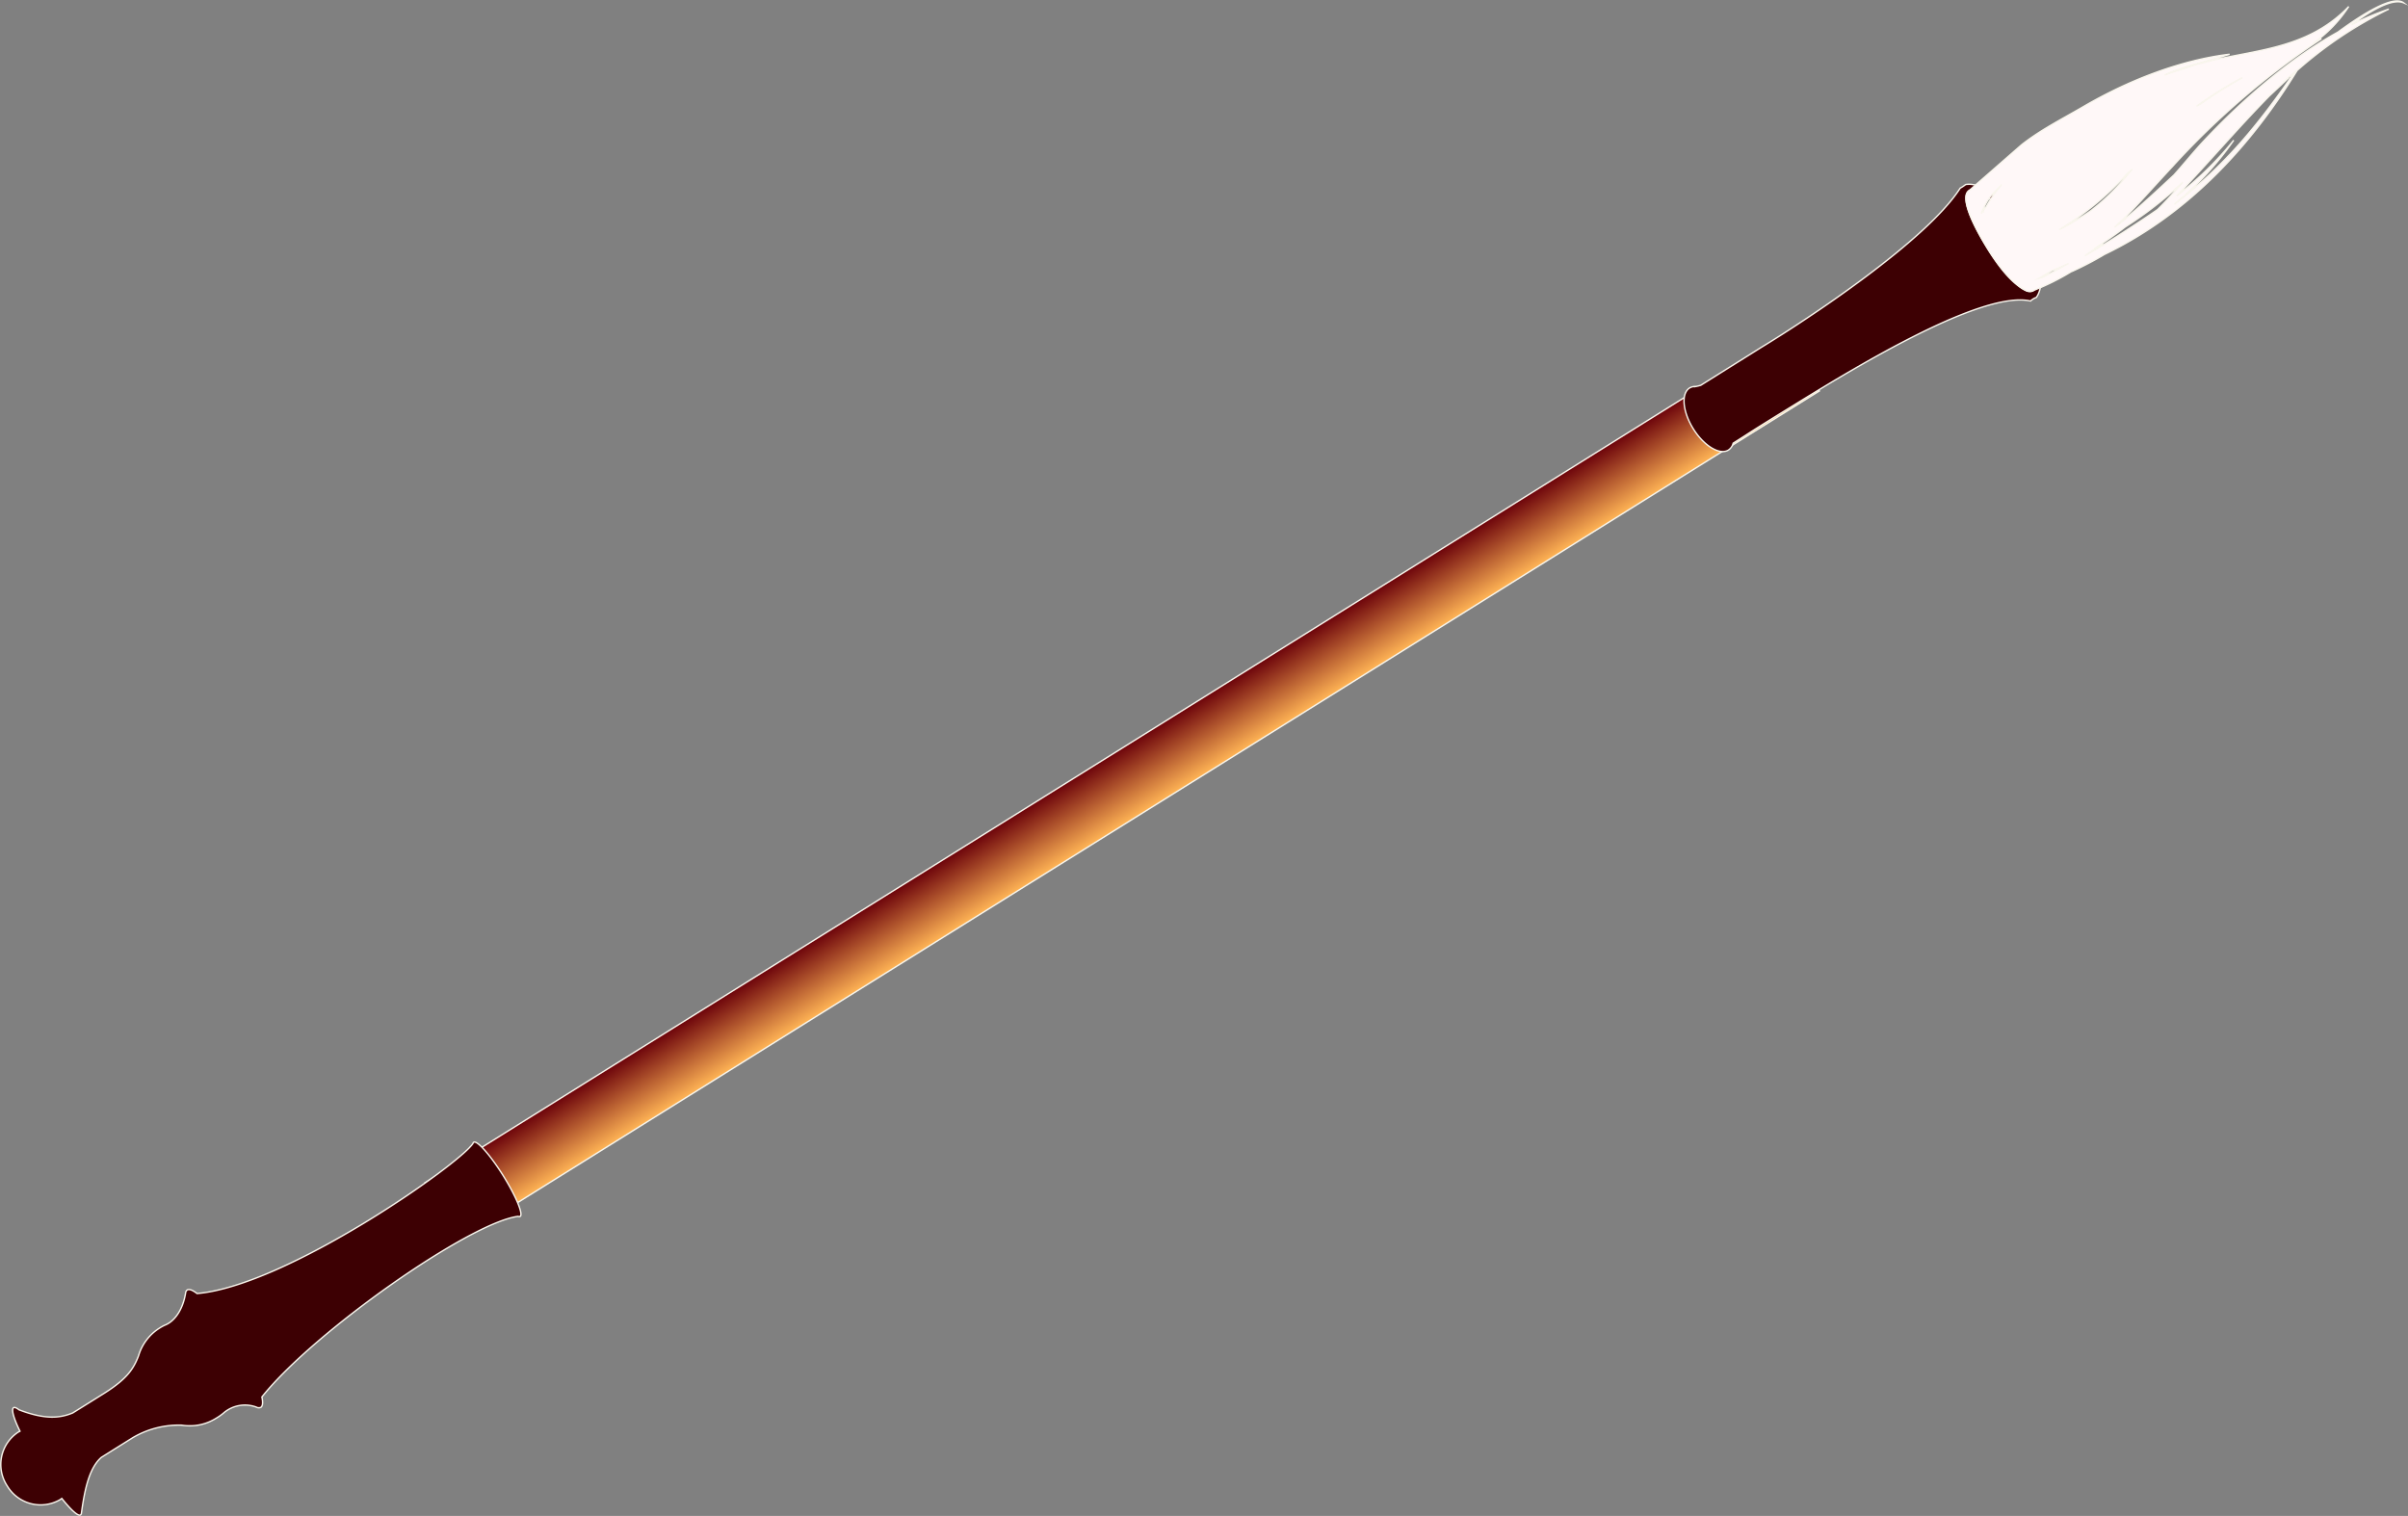 <svg xmlns="http://www.w3.org/2000/svg" xmlns:xlink="http://www.w3.org/1999/xlink" viewBox="0 0 439.96 276.99"><rect x="0" y="0" width="439.96" height="276.99" fill="#808080" stroke="none"/><defs><style>.cls-1,.cls-2,.cls-3,.cls-4{stroke:#f9f6ed;stroke-miterlimit:10;stroke-width:0.25px;}.cls-1{fill:url(#Dégradé_sans_nom_10);}.cls-2{fill:#fff;opacity:0.6;}.cls-3{fill:#3d0003;}.cls-4{fill:#fff8f8;}</style><linearGradient id="Dégradé_sans_nom_10" x1="143.54" y1="628.6" x2="155.55" y2="628.6" gradientTransform="translate(55.97 -485.22)" gradientUnits="userSpaceOnUse"><stop offset="0" stop-color="#6d040b"/><stop offset="1" stop-color="#ffb455"/></linearGradient></defs><g id="Calque_2" data-name="Calque 2"><g id="PINCEAU"><rect class="cls-1" x="199.51" y="-2.76" width="12.01" height="292.28" transform="matrix(0.53, 0.85, -0.85, 0.53, 217.97, -106.9)"/><path class="cls-2" d="M368.06,54.29c-3.45-.18-10.45-10.92-11.19-15.29C360.3,46.19,363.5,50.4,368.06,54.29Z"/><path class="cls-2" d="M46.39,256.24c1.3-3.11-5.75-15.56-9.83-18.33a39.58,39.58,0,0,1,8.54,14.25c.87,2.36-2.13.89-3.36,4.19C41.9,256.81,44,254.94,46.39,256.24Z"/><path class="cls-2" d="M93.6,221c.7-1.74-4.39-9.24-7.15-11C92.37,216.36,92,220.13,93.6,221Z"/><path class="cls-2" d="M88.31,221.62c-1.56-1.11-27.12,14.88-35.93,25.52C75.1,227.43,82.39,225.91,88.31,221.62Z"/><path class="cls-2" d="M14.05,274.84c-2.73-1.2-10.06-12.09-9.5-14.61C4.33,261.72,8.33,269.07,12,272c.83.88,2.72-2.88,4.09-3.33C13.49,271.26,15,274.44,14.05,274.84Z"/><path class="cls-2" d="M314.38,81.63c-1.32.06-4.39-3.92-4.84-5.61A16.69,16.69,0,0,0,314.38,81.63Z"/><path class="cls-2" d="M40.88,257c-2.56,3.52-8.16,2.45-8.16,2.45S38.09,259.46,40.88,257Z"/><path id="embout_2" data-name="embout 2" class="cls-3" d="M46.81,257.09a.94.94,0,0,0,.84.06c.36-.23.41-.9.2-1.9h0c9.48-11.91,38-31.89,46.81-33a.45.45,0,0,0,.39,0s0-.05.07-.08h0c.37-.68-1-3.86-3.2-7.39-2.35-3.74-4.75-6.46-5.37-6.07a.32.32,0,0,0-.13.21C84,212.7,52.26,235,36,236.35c-.8-.62-1.43-.87-1.79-.65a.77.77,0,0,0-.3.57h0c-.52,3.15-2.09,5.24-3.86,5.89h0a8.13,8.13,0,0,0-.86.48,9.06,9.06,0,0,0-3.48,4h0l0,0a10.29,10.29,0,0,0-.4,1.1c-.9,2.31-2,4.13-6.21,6.8l-5.81,3.63c-2.42,1-5.14,1.21-9.81-.57-.46-.36-.8-.51-1-.39-.44.27,0,1.92,1.17,4.29l-.33.18a7.1,7.1,0,0,0-2,9.82A7.1,7.1,0,0,0,11,274l.29-.21c1.68,2.11,3,3.32,3.43,3a.4.4,0,0,0,.15-.33l0,.07c.62-4.64,1.51-8.37,3.64-10.24l5.76-3.61a16.62,16.62,0,0,1,8.91-2.28,8.93,8.93,0,0,0,1.16.11h0a9,9,0,0,0,5.15-1.37A9.53,9.53,0,0,0,41,258.05,6,6,0,0,1,46.81,257.09Z"/><path id="embout_1" data-name="embout 1" class="cls-3" d="M328.25,73.72C339.34,66.89,362.23,53,371,55a2.71,2.71,0,0,1,1.05-.65c1.75-2.44.78-7.91-2.34-12.89s-7.62-8.24-10.57-7.74a7.13,7.13,0,0,1-1,.66C352,44,330.15,58.4,321.82,63.46l-4.23,2.65-6.85,4.29c-.32.09-.63.17-.91.22a2,2,0,0,0-1.13.27c-1.58,1-1.28,4.34.68,7.47s4.83,4.86,6.42,3.87a2.09,2.09,0,0,0,.86-1.25C320.69,78.45,318.19,79.92,328.25,73.72Zm31.53-38.91c1-.65,6.43,2.55,9.19,7s4,10.4,2.47,11.33S366,50,363.23,45.55,358,35.93,359.78,34.81Z"/><path id="Brush" class="cls-4" d="M371.72,53a44.23,44.23,0,0,0,6.78-3.4l.06,0a58.76,58.76,0,0,0,5.92-3.1c15.89-7.64,27.19-20.55,35.22-33.62A74.58,74.58,0,0,1,436.46,1.66a54.57,54.57,0,0,0-6.8,2.86c3.59-2.63,7.41-4.88,9.5-4-1.86-1.41-7.08,1.74-12,5.34-9.43,5.22-18.09,13-24.95,20.36-1.72,1.89-3.3,3.84-5,5.74-3,2.79-6.12,5.69-9.34,8.4-.5.39-1,.78-1.51,1.16,3.22-2.91,6.05-6.24,10.59-11.12A145,145,0,0,1,424.16,7.07l-1.5.83a24.46,24.46,0,0,0,6.47-6.71C420.92,9.79,410,9,400.66,12c-1.71.55-3.44,1.07-5.18,1.71l1.24-.56c3.56-1.37,7.09-2.1,10.65-3.24-8.52,1-18.05,4.5-26.82,9.63-3.87,2.25-7.68,4.16-11.21,6.93l-9.41,8.22a1.55,1.55,0,0,0-.69,1.06c-.36,2,1.73,6.17,4,9.82S367.8,52,370.4,53.2A1.93,1.93,0,0,0,371.72,53Zm2.93-3.06c-.44.2-1,.5-1.5.74l-.55.15c.24-.13.48-.28.72-.44l1.71-1c1-.35,1.92-.78,2.89-1.24Zm40-32.43c1.19-1.1,2.37-2.2,3.53-3.32l-1,.82a.94.94,0,0,1,.1-.1c.64-.57,1.27-1.13,1.92-1.69-6.52,9.48-12.75,17.15-21.94,24.1a57.12,57.12,0,0,0,10.86-11.7A61,61,0,0,1,397.7,35.79C403.5,29.75,408.79,23.47,414.69,17.47ZM398.8,33.28c-1.45,1.71-2.95,3.4-4.58,5-1.91,1.33-4,2.68-6.3,4.18s-4.63,2.9-7,4.28c1.45-1,2.68-1.81,3.32-2.22l-1.57.88c1.9-1.19,3.8-2.53,5.66-3.95A70.07,70.07,0,0,0,398.8,33.28Zm-10.59-.72a39.81,39.81,0,0,1-6.28,6,49.63,49.63,0,0,1-5.07,3.08l-.5.25a55.13,55.13,0,0,0,12.31-10.18l.94-.79C389.13,31.43,388.65,32,388.21,32.56ZM409.44,14.3l.26-.09a76.19,76.19,0,0,0-7.46,4.67l-.9.52A77.35,77.35,0,0,1,409.44,14.3Zm-47,24.42-.06.07.1-.14Zm.4-.89A9.65,9.65,0,0,0,362,39a13.22,13.22,0,0,1,1.68-3.12c.59-.68,1.24-1.34,1.92-2A22.53,22.53,0,0,0,362.86,37.83Z"/></g></g></svg>